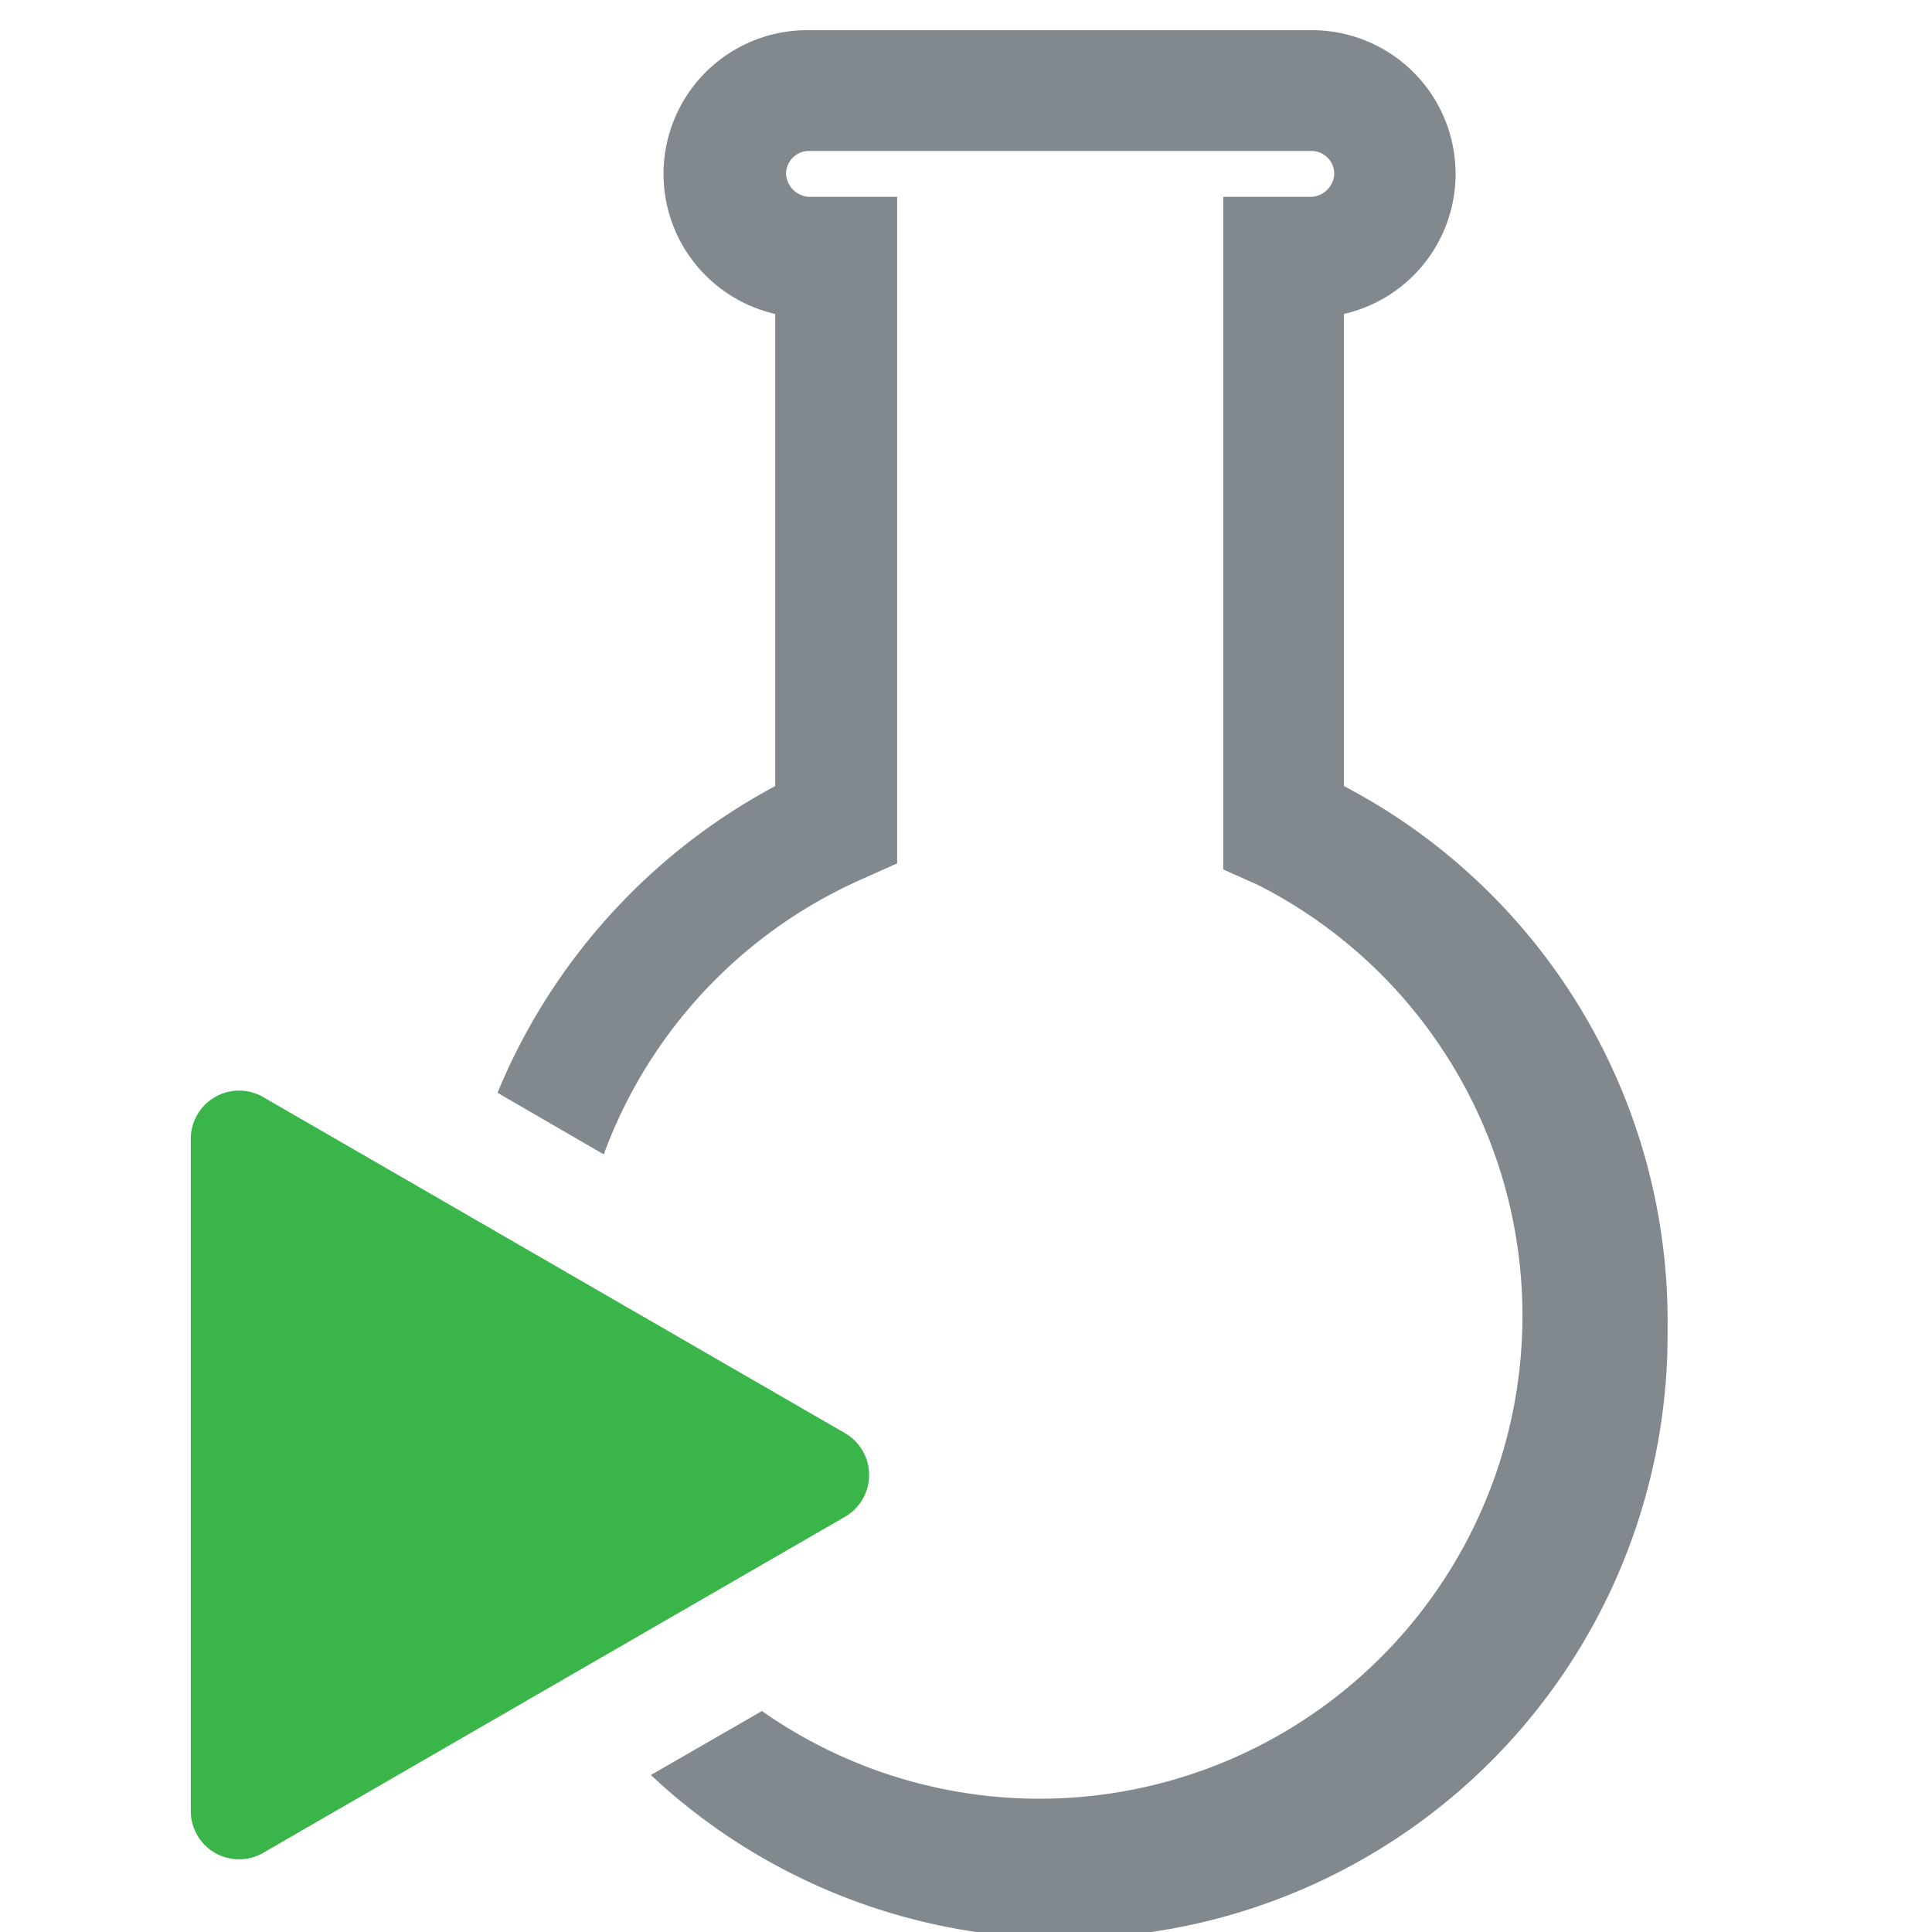 <svg xmlns="http://www.w3.org/2000/svg" viewBox="0 0 16 16"><defs><style>.befdd55f-e007-44f6-ae05-e5318047e289{fill:#39b54a;}.b56304ea-85b9-452e-bead-a4a3ae8d7ef7{fill:#81888e;}</style></defs><g id="b3349498-ac3f-40b6-9998-6d3eabc123ea" data-name="run-tests"><path id="a4a1d446-9807-40e7-96c3-559abd7b9d66" data-name="icons05" class="befdd55f-e007-44f6-ae05-e5318047e289" d="M2.17,9.08,7,11.87a.4.4,0,0,1,0,.69L2.17,15.35A.4.4,0,0,1,1.58,15V9.43A.4.4,0,0,1,2.17,9.08Z"/><path id="b47b4b6a-0bda-4b99-800d-e3e919ab0093" data-name="icons09" class="b56304ea-85b9-452e-bead-a4a3ae8d7ef7" d="M13.81,11a5,5,0,0,1-8.42,3.7l.92-.53a4,4,0,1,0,4.11-6.84l-.29-.13V1.63h.73a.2.2,0,0,0,.19-.19.19.19,0,0,0-.19-.19H6.7a.19.19,0,0,0-.19.19.2.2,0,0,0,.19.19h.73V7.15l-.29.13A4,4,0,0,0,5,9.56l-.88-.51a5.08,5.08,0,0,1,2.3-2.54V2.6A1.19,1.19,0,0,1,6.7.25h4.16a1.19,1.19,0,0,1,.27,2.35V6.51A5,5,0,0,1,13.81,11Z"/></g></svg>